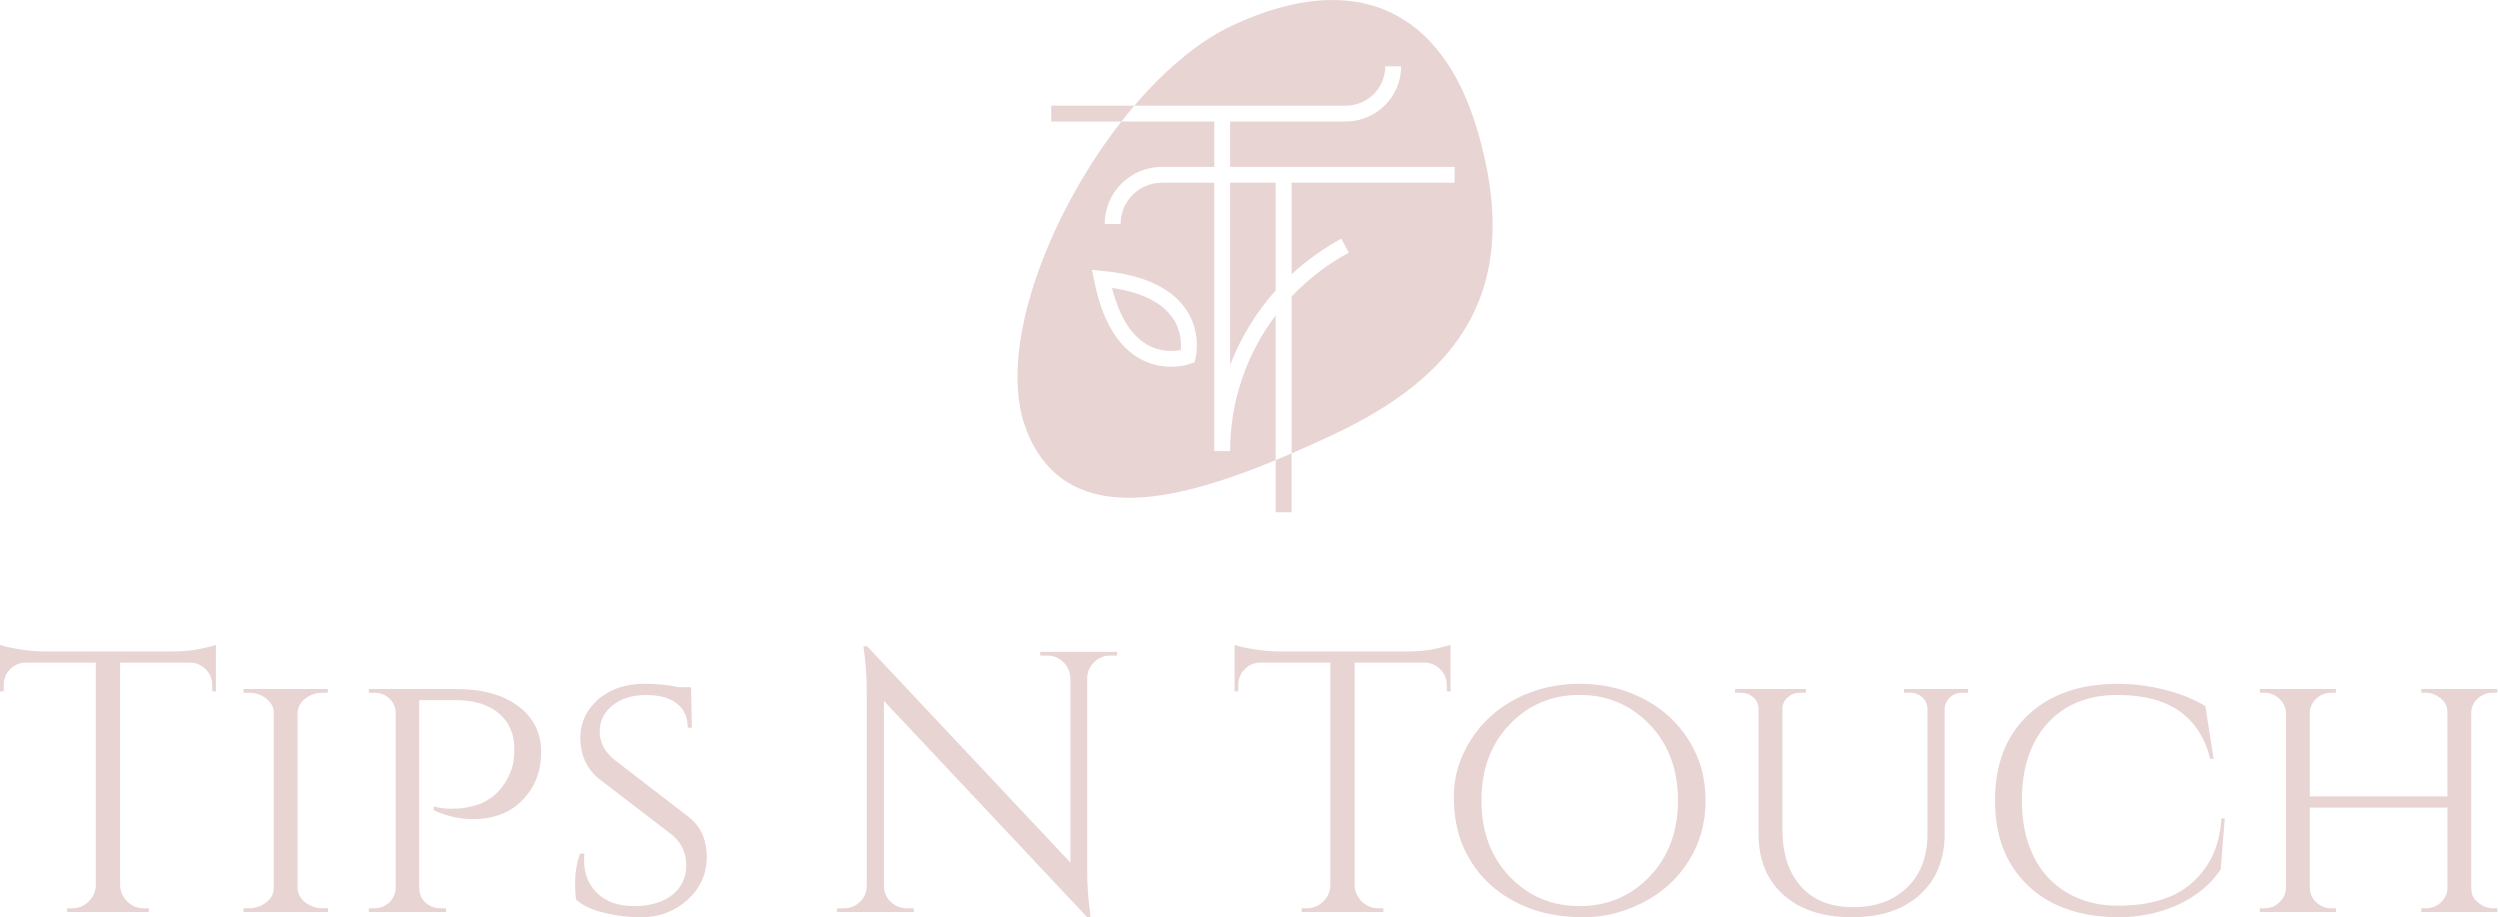 <svg width="278" height="102" viewBox="0 0 278 102" fill="none" xmlns="http://www.w3.org/2000/svg">
<path d="M136.79 50.157H135.025V20.319H129.203C126.669 20.319 124.608 22.372 124.608 24.898H122.844C122.844 21.404 125.697 18.56 129.203 18.56H135.025V13.511H124.701C116.346 24.184 110.746 39.308 114.162 47.888C118.378 58.483 129.946 56.097 141.854 51.167V35.07C138.622 39.345 136.79 44.612 136.79 50.157ZM132.934 39.844L132.818 40.289L132.386 40.447C132.322 40.47 131.453 40.781 130.212 40.781C129.222 40.781 127.997 40.584 126.755 39.889C124.239 38.48 122.524 35.548 121.662 31.17L121.433 30.012L122.611 30.125C127.068 30.55 130.167 31.959 131.822 34.315C133.665 36.939 132.967 39.727 132.936 39.844H132.934Z" fill="#E9D4D4"/>
<path d="M123.659 32.021C124.46 35.191 125.779 37.314 127.593 38.34C129.098 39.193 130.57 39.066 131.303 38.918C131.377 38.18 131.359 36.707 130.358 35.297C129.154 33.601 126.902 32.501 123.659 32.019V32.021Z" fill="#E9D4D4"/>
<path d="M136.79 40.601C137.955 37.55 139.672 34.737 141.854 32.298V20.316H136.79V40.599V40.601Z" fill="#E9D4D4"/>
<path d="M164.204 14.221C160.322 1.333 150.927 -3.634 137.061 2.82C133.302 4.57 129.537 7.771 126.14 11.753H149.647C152.07 11.753 154.04 9.79 154.04 7.375H155.805C155.805 10.758 153.042 13.511 149.647 13.511H136.792V18.56H161.752V20.319H143.623V30.505C145.27 28.98 147.119 27.645 149.151 26.547L149.991 28.094C147.58 29.395 145.441 31.055 143.623 32.983V50.42C145.105 49.78 146.59 49.107 148.057 48.422C161.923 41.967 169.693 32.44 164.207 14.221H164.204Z" fill="#E9D4D4"/>
<path d="M141.856 56.965H143.621V50.418C143.032 50.672 142.443 50.923 141.856 51.165V56.963V56.965Z" fill="#E9D4D4"/>
<path d="M116.896 11.753V13.511H124.703C125.174 12.91 125.654 12.323 126.14 11.753H116.896Z" fill="#E9D4D4"/>
<path d="M23.598 76.164C23.598 75.503 23.363 74.931 22.894 74.449C22.422 73.966 21.87 73.712 21.234 73.683H13.355V98.44C13.382 99.156 13.652 99.764 14.164 100.258C14.675 100.755 15.291 101.003 16.009 101.003H16.549V101.415H7.463V101.003H8.002C8.721 101.003 9.337 100.755 9.847 100.258C10.358 99.762 10.627 99.171 10.656 98.481V73.683H2.777C2.114 73.712 1.554 73.966 1.097 74.449C0.64 74.931 0.414 75.503 0.414 76.164V76.865L0 76.906V71.7C0.414 71.866 1.132 72.03 2.158 72.196C3.181 72.362 4.12 72.444 4.978 72.444H18.992C20.347 72.444 21.473 72.342 22.373 72.134C23.27 71.927 23.818 71.784 24.012 71.701V76.909L23.598 76.868V76.166V76.164Z" fill="#E9D4D4"/>
<path d="M27.662 101.003C28.409 101.003 29.058 100.783 29.611 100.342C30.163 99.901 30.441 99.378 30.441 98.771V79.262C30.441 78.656 30.165 78.131 29.611 77.69C29.058 77.249 28.395 77.03 27.621 77.03H27.081V76.617H36.455V77.03H35.916C35.168 77.03 34.526 77.237 33.986 77.649C33.447 78.061 33.151 78.572 33.095 79.178V98.81C33.122 99.417 33.412 99.932 33.966 100.359C34.52 100.785 35.168 100.999 35.916 100.999H36.455L36.496 101.411H27.081V100.999H27.662V101.003Z" fill="#E9D4D4"/>
<path d="M48.233 89.678C48.869 89.844 49.45 89.926 49.975 89.926C50.5 89.926 50.928 89.912 51.26 89.885C51.591 89.859 52.06 89.768 52.67 89.616C53.277 89.465 53.831 89.225 54.329 88.892C55.49 88.176 56.347 87.046 56.901 85.503C57.094 84.951 57.191 84.208 57.191 83.271C57.191 81.591 56.61 80.267 55.449 79.303C54.288 78.339 52.684 77.856 50.638 77.856H46.615V98.771C46.642 99.653 47.043 100.299 47.817 100.714C48.176 100.907 48.577 101.003 49.02 101.003H49.6V101.415H41.015V101.003H41.596C42.259 101.003 42.819 100.79 43.276 100.363C43.733 99.936 43.974 99.419 44.002 98.814V79.223C43.974 78.589 43.733 78.066 43.276 77.651C42.819 77.239 42.261 77.032 41.596 77.032H41.015V76.619H50.72C53.623 76.619 55.925 77.253 57.625 78.521C59.326 79.789 60.176 81.496 60.176 83.646C60.176 85.189 59.816 86.539 59.097 87.696C57.687 89.955 55.503 91.085 52.544 91.085C51.078 91.085 49.641 90.755 48.231 90.094V89.682L48.233 89.678Z" fill="#E9D4D4"/>
<path d="M64.075 100.053C63.993 99.723 63.952 99.048 63.952 98.028C63.952 97.008 64.131 95.976 64.491 94.928H64.99C64.963 95.176 64.948 95.424 64.948 95.673C64.948 97.16 65.438 98.381 66.42 99.331C67.402 100.281 68.763 100.757 70.505 100.757C72.247 100.757 73.754 100.336 74.777 99.497C75.8 98.658 76.311 97.568 76.311 96.233C76.311 94.897 75.813 93.787 74.818 92.905L66.523 86.541C65.195 85.41 64.532 83.896 64.532 81.995C64.532 80.919 64.829 79.928 65.424 79.02C66.019 78.111 66.847 77.386 67.913 76.849C68.977 76.311 70.229 76.043 71.666 76.043C73.103 76.043 74.376 76.166 75.481 76.414H76.85L76.933 80.919H76.475C76.475 79.762 76.074 78.868 75.273 78.234C74.47 77.6 73.323 77.284 71.831 77.284C70.338 77.284 69.107 77.663 68.139 78.421C67.172 79.18 66.688 80.156 66.688 81.354C66.688 82.552 67.227 83.593 68.306 84.475L76.683 90.923C77.956 91.972 78.592 93.43 78.592 95.303C78.592 97.177 77.88 98.762 76.457 100.057C75.032 101.352 73.297 102 71.252 102C69.898 102 68.541 101.834 67.188 101.503C65.834 101.173 64.796 100.691 64.078 100.057L64.075 100.053Z" fill="#E9D4D4"/>
<path d="M123.467 72.898C122.776 72.898 122.181 73.14 121.685 73.622C121.186 74.104 120.923 74.691 120.896 75.378V96.705C120.896 98.303 120.993 99.819 121.186 101.251L121.269 101.996H120.896L98.293 77.941V98.522C98.319 99.487 98.75 100.203 99.577 100.673C99.964 100.894 100.378 101.003 100.821 101.003H101.609V101.415H93.065V101.003H93.854C94.544 101.003 95.139 100.763 95.637 100.279C96.135 99.796 96.384 99.198 96.384 98.481V77.032C96.384 75.351 96.287 73.85 96.094 72.526L96.011 71.866H96.425L119.029 95.921V75.421C119 74.705 118.738 74.106 118.24 73.624C117.742 73.142 117.147 72.9 116.457 72.9H115.669V72.487H124.213V72.9H123.465L123.467 72.898Z" fill="#E9D4D4"/>
<path d="M160.877 76.164C160.877 75.503 160.643 74.931 160.173 74.449C159.702 73.966 159.15 73.712 158.514 73.683H150.635V98.44C150.662 99.156 150.931 99.764 151.444 100.258C151.955 100.755 152.57 101.003 153.289 101.003H153.828V101.415H144.745V101.003H145.284C146.003 101.003 146.618 100.755 147.129 100.258C147.639 99.762 147.909 99.171 147.938 98.481V73.683H140.059C139.396 73.712 138.836 73.966 138.379 74.449C137.922 74.931 137.696 75.503 137.696 76.164V76.865L137.282 76.906V71.7C137.696 71.866 138.414 72.03 139.439 72.196C140.463 72.362 141.401 72.444 142.26 72.444H156.278C157.633 72.444 158.759 72.342 159.659 72.134C160.556 71.927 161.104 71.784 161.297 71.701V76.909L160.884 76.868V76.166L160.877 76.164Z" fill="#E9D4D4"/>
<path d="M168.633 77.672C170.762 76.585 173.105 76.039 175.664 76.039C178.223 76.039 180.564 76.582 182.694 77.672C184.823 78.761 186.516 80.296 187.775 82.28C189.033 84.264 189.661 86.51 189.661 89.017C189.661 91.525 189.031 93.771 187.775 95.755C186.518 97.739 184.823 99.275 182.694 100.363C180.566 101.45 178.381 101.996 176.141 101.996C173.901 101.996 171.925 101.678 170.21 101.046C168.495 100.412 167.009 99.532 165.751 98.401C164.493 97.271 163.496 95.894 162.763 94.267C162.03 92.643 161.664 90.735 161.664 88.543C161.664 86.352 162.292 84.266 163.552 82.282C164.81 80.298 166.502 78.761 168.633 77.674V77.672ZM167.865 97.47C169.953 99.661 172.545 100.757 175.641 100.757C178.737 100.757 181.338 99.661 183.438 97.47C185.538 95.279 186.59 92.462 186.59 89.017C186.59 85.573 185.538 82.756 183.438 80.565C181.336 78.374 178.737 77.278 175.641 77.278C172.545 77.278 169.953 78.374 167.865 80.565C165.777 82.756 164.734 85.573 164.734 89.017C164.734 92.462 165.777 95.279 167.865 97.47Z" fill="#E9D4D4"/>
<path d="M218.859 77.032H218.237C217.49 77.032 216.924 77.321 216.537 77.9C216.37 78.148 216.273 78.437 216.246 78.767V92.696C216.246 95.562 215.328 97.827 213.488 99.495C211.649 101.163 209.125 101.996 205.92 101.996C202.714 101.996 200.182 101.169 198.329 99.516C196.476 97.862 195.549 95.603 195.549 92.737V78.808C195.549 78.312 195.356 77.893 194.969 77.549C194.582 77.204 194.112 77.032 193.559 77.032H192.937V76.619H200.818V77.032H200.196C199.642 77.032 199.173 77.204 198.786 77.549C198.399 77.893 198.205 78.314 198.205 78.808V92.24C198.205 94.914 198.889 97.021 200.258 98.564C201.627 100.106 203.562 100.878 206.064 100.878C208.565 100.878 210.57 100.147 212.077 98.687C213.584 97.226 214.338 95.23 214.338 92.694V78.806C214.309 78.283 214.109 77.856 213.737 77.524C213.364 77.194 212.901 77.028 212.347 77.028H211.725V76.615H218.859V77.028V77.032Z" fill="#E9D4D4"/>
<path d="M225.517 98.481C223.069 96.167 221.846 93.006 221.846 88.997C221.846 84.988 223.069 81.826 225.517 79.512C227.965 77.198 231.302 76.041 235.533 76.041C237.248 76.041 238.975 76.262 240.717 76.701C242.459 77.142 243.966 77.75 245.238 78.519L246.15 84.389H245.778C244.588 79.65 241.16 77.28 235.492 77.28C232.2 77.28 229.602 78.328 227.695 80.421C225.787 82.516 224.833 85.38 224.833 89.017C224.833 91.387 225.262 93.447 226.12 95.197C226.977 96.947 228.22 98.303 229.853 99.267C231.483 100.231 233.377 100.714 235.535 100.714C237.693 100.714 239.579 100.389 241.197 99.743C242.815 99.097 244.155 98.028 245.22 96.541C246.284 95.053 246.885 93.207 247.023 91.003H247.396L246.939 96.666C245.86 98.319 244.297 99.62 242.253 100.572C240.206 101.522 237.966 101.998 235.533 101.998C231.302 101.969 227.965 100.8 225.517 98.486V98.481Z" fill="#E9D4D4"/>
<path d="M269.748 101.003C270.384 101.003 270.936 100.79 271.407 100.363C271.877 99.936 272.126 99.419 272.155 98.814V89.803H256.85V98.814C256.876 99.421 257.125 99.936 257.597 100.363C258.066 100.79 258.62 101.003 259.256 101.003H259.755V101.415H251.293V101.003H251.791C252.454 101.003 253.014 100.783 253.471 100.342C253.928 99.901 254.169 99.378 254.196 98.771V79.262C254.169 78.657 253.92 78.131 253.448 77.69C252.977 77.249 252.425 77.03 251.789 77.03H251.291V76.617H259.752V77.03H259.254C258.618 77.03 258.064 77.243 257.595 77.67C257.123 78.097 256.876 78.614 256.848 79.219V88.56H272.153V79.26C272.153 78.654 271.973 78.185 271.613 77.854C271.033 77.302 270.411 77.028 269.746 77.028H269.248V76.615H277.709V77.028H277.211C276.575 77.028 276.021 77.235 275.552 77.647C275.08 78.06 274.833 78.57 274.804 79.176V98.808C274.831 99.415 275.012 99.868 275.344 100.172C275.951 100.724 276.573 100.999 277.209 100.999H277.707V101.411H269.246V100.999H269.744L269.748 101.003Z" fill="#E9D4D4"/>
</svg>

